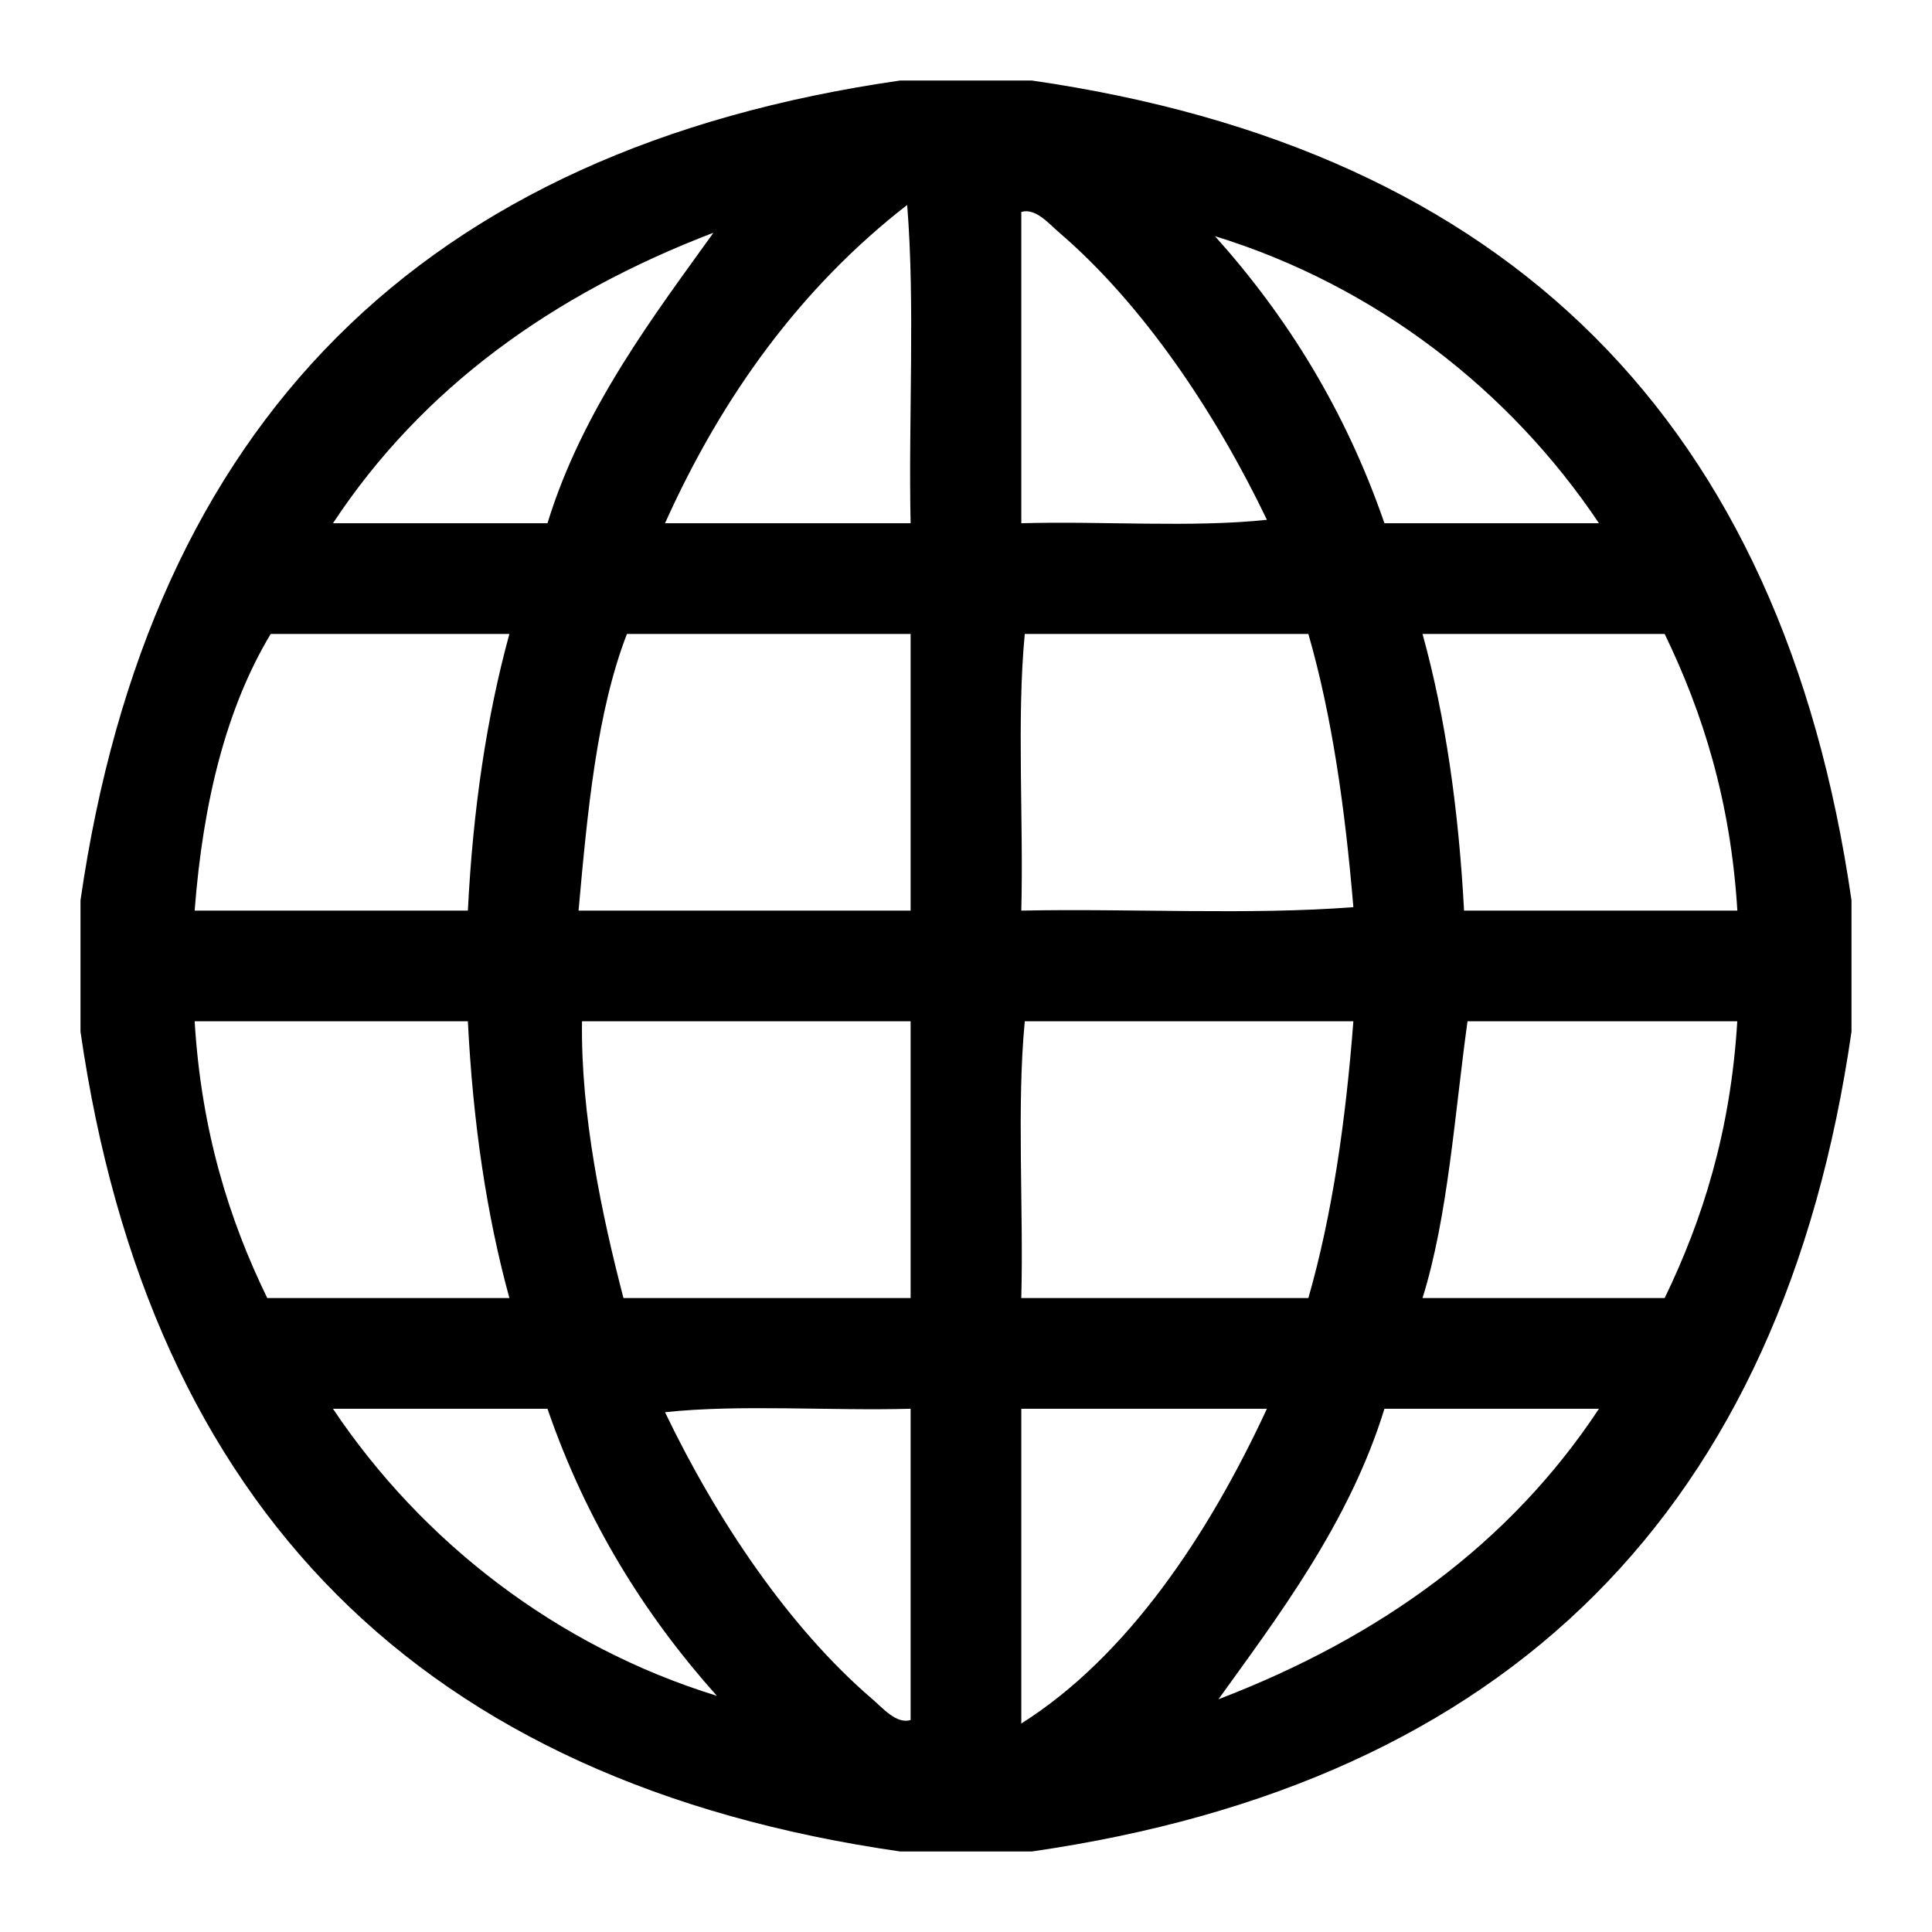 <?xml version="1.0" encoding="UTF-8"?>
<svg width="24px" height="24px" viewBox="0 0 24 24" version="1.1" xmlns="http://www.w3.org/2000/svg" xmlns:xlink="http://www.w3.org/1999/xlink">
    <!-- Generator: Sketch 51.2 (57519) - http://www.bohemiancoding.com/sketch -->
    <title>Icons/24x24/General/Icon_Digital</title>
    <desc>Created with Sketch.</desc>
    <defs>
        <path d="M15.136,21.109 C17.146,20.339 18.758,19.173 19.863,17.5 L17.198,17.5 C16.761,18.924 15.855,20.108 15.136,21.109 Z M12.687,21.41 C14.004,20.579 15.013,19.066 15.738,17.5 L12.687,17.5 L12.687,21.41 Z M10.839,21.109 C10.965,21.217 11.135,21.42 11.312,21.367 L11.312,17.5 C10.31,17.528 9.193,17.443 8.261,17.543 C8.897,18.869 9.796,20.216 10.839,21.109 Z M8.905,21.066 C8.013,20.068 7.285,18.906 6.801,17.5 L4.136,17.5 C5.239,19.148 6.913,20.452 8.905,21.066 Z M18.23,12.687 C18.068,13.858 17.988,15.109 17.671,16.125 L20.679,16.125 C21.151,15.15 21.499,14.051 21.581,12.687 L18.23,12.687 Z M12.73,12.687 C12.629,13.748 12.716,14.993 12.687,16.125 L16.253,16.125 C16.55,15.09 16.717,13.924 16.812,12.687 L12.73,12.687 Z M7.23,12.687 C7.213,13.852 7.479,15.103 7.745,16.125 L11.312,16.125 L11.312,12.687 L7.23,12.687 Z M2.418,12.687 C2.501,14.051 2.846,15.152 3.32,16.125 L6.328,16.125 C6.044,15.091 5.875,13.941 5.812,12.687 L2.418,12.687 Z M18.187,11.312 L21.582,11.312 C21.499,9.948 21.151,8.85 20.679,7.875 L17.671,7.875 C17.957,8.907 18.12,10.063 18.187,11.312 Z M12.73,7.875 C12.629,8.935 12.716,10.181 12.687,11.312 C14.047,11.284 15.522,11.369 16.812,11.269 C16.71,10.053 16.548,8.898 16.253,7.875 L12.73,7.875 Z M7.187,11.312 L11.312,11.312 L11.312,7.875 L7.788,7.875 C7.413,8.845 7.298,10.077 7.187,11.312 Z M3.363,7.875 C2.814,8.787 2.522,9.955 2.418,11.312 L5.812,11.312 C5.875,10.059 6.044,8.909 6.328,7.875 L3.363,7.875 Z M17.198,6.5 L19.863,6.5 C18.76,4.852 17.086,3.547 15.093,2.934 C15.987,3.931 16.713,5.094 17.198,6.5 Z M4.136,6.5 L6.801,6.5 C7.237,5.075 8.145,3.892 8.863,2.891 C6.854,3.66 5.241,4.826 4.136,6.5 Z M13.16,2.891 C13.034,2.783 12.864,2.579 12.687,2.633 L12.687,6.5 C13.689,6.471 14.806,6.557 15.738,6.457 C15.102,5.13 14.202,3.785 13.16,2.891 Z M8.261,6.5 L11.312,6.5 C11.284,5.196 11.369,3.778 11.269,2.546 C9.963,3.561 8.981,4.899 8.261,6.5 Z M11.184,1 L12.816,1 C18.749,1.856 22.143,5.251 23,11.184 L23,12.816 C22.143,18.749 18.749,22.144 12.816,23 L11.184,23 C5.248,22.146 1.856,18.749 1,12.816 L1,11.184 C1.856,5.25 5.247,1.853 11.184,1 Z" id="path-1"></path>
    </defs>
    <g id="Icons/24x24/General/Icon_Digital" stroke="none" stroke-width="1" fill="none" fill-rule="evenodd">
        <mask id="mask-2" fill="white">
            <use xlink:href="#path-1"></use>
        </mask>
        <use id="Digital" fill="#000000" fill-rule="nonzero" xlink:href="#path-1"></use>
    </g>
</svg>
